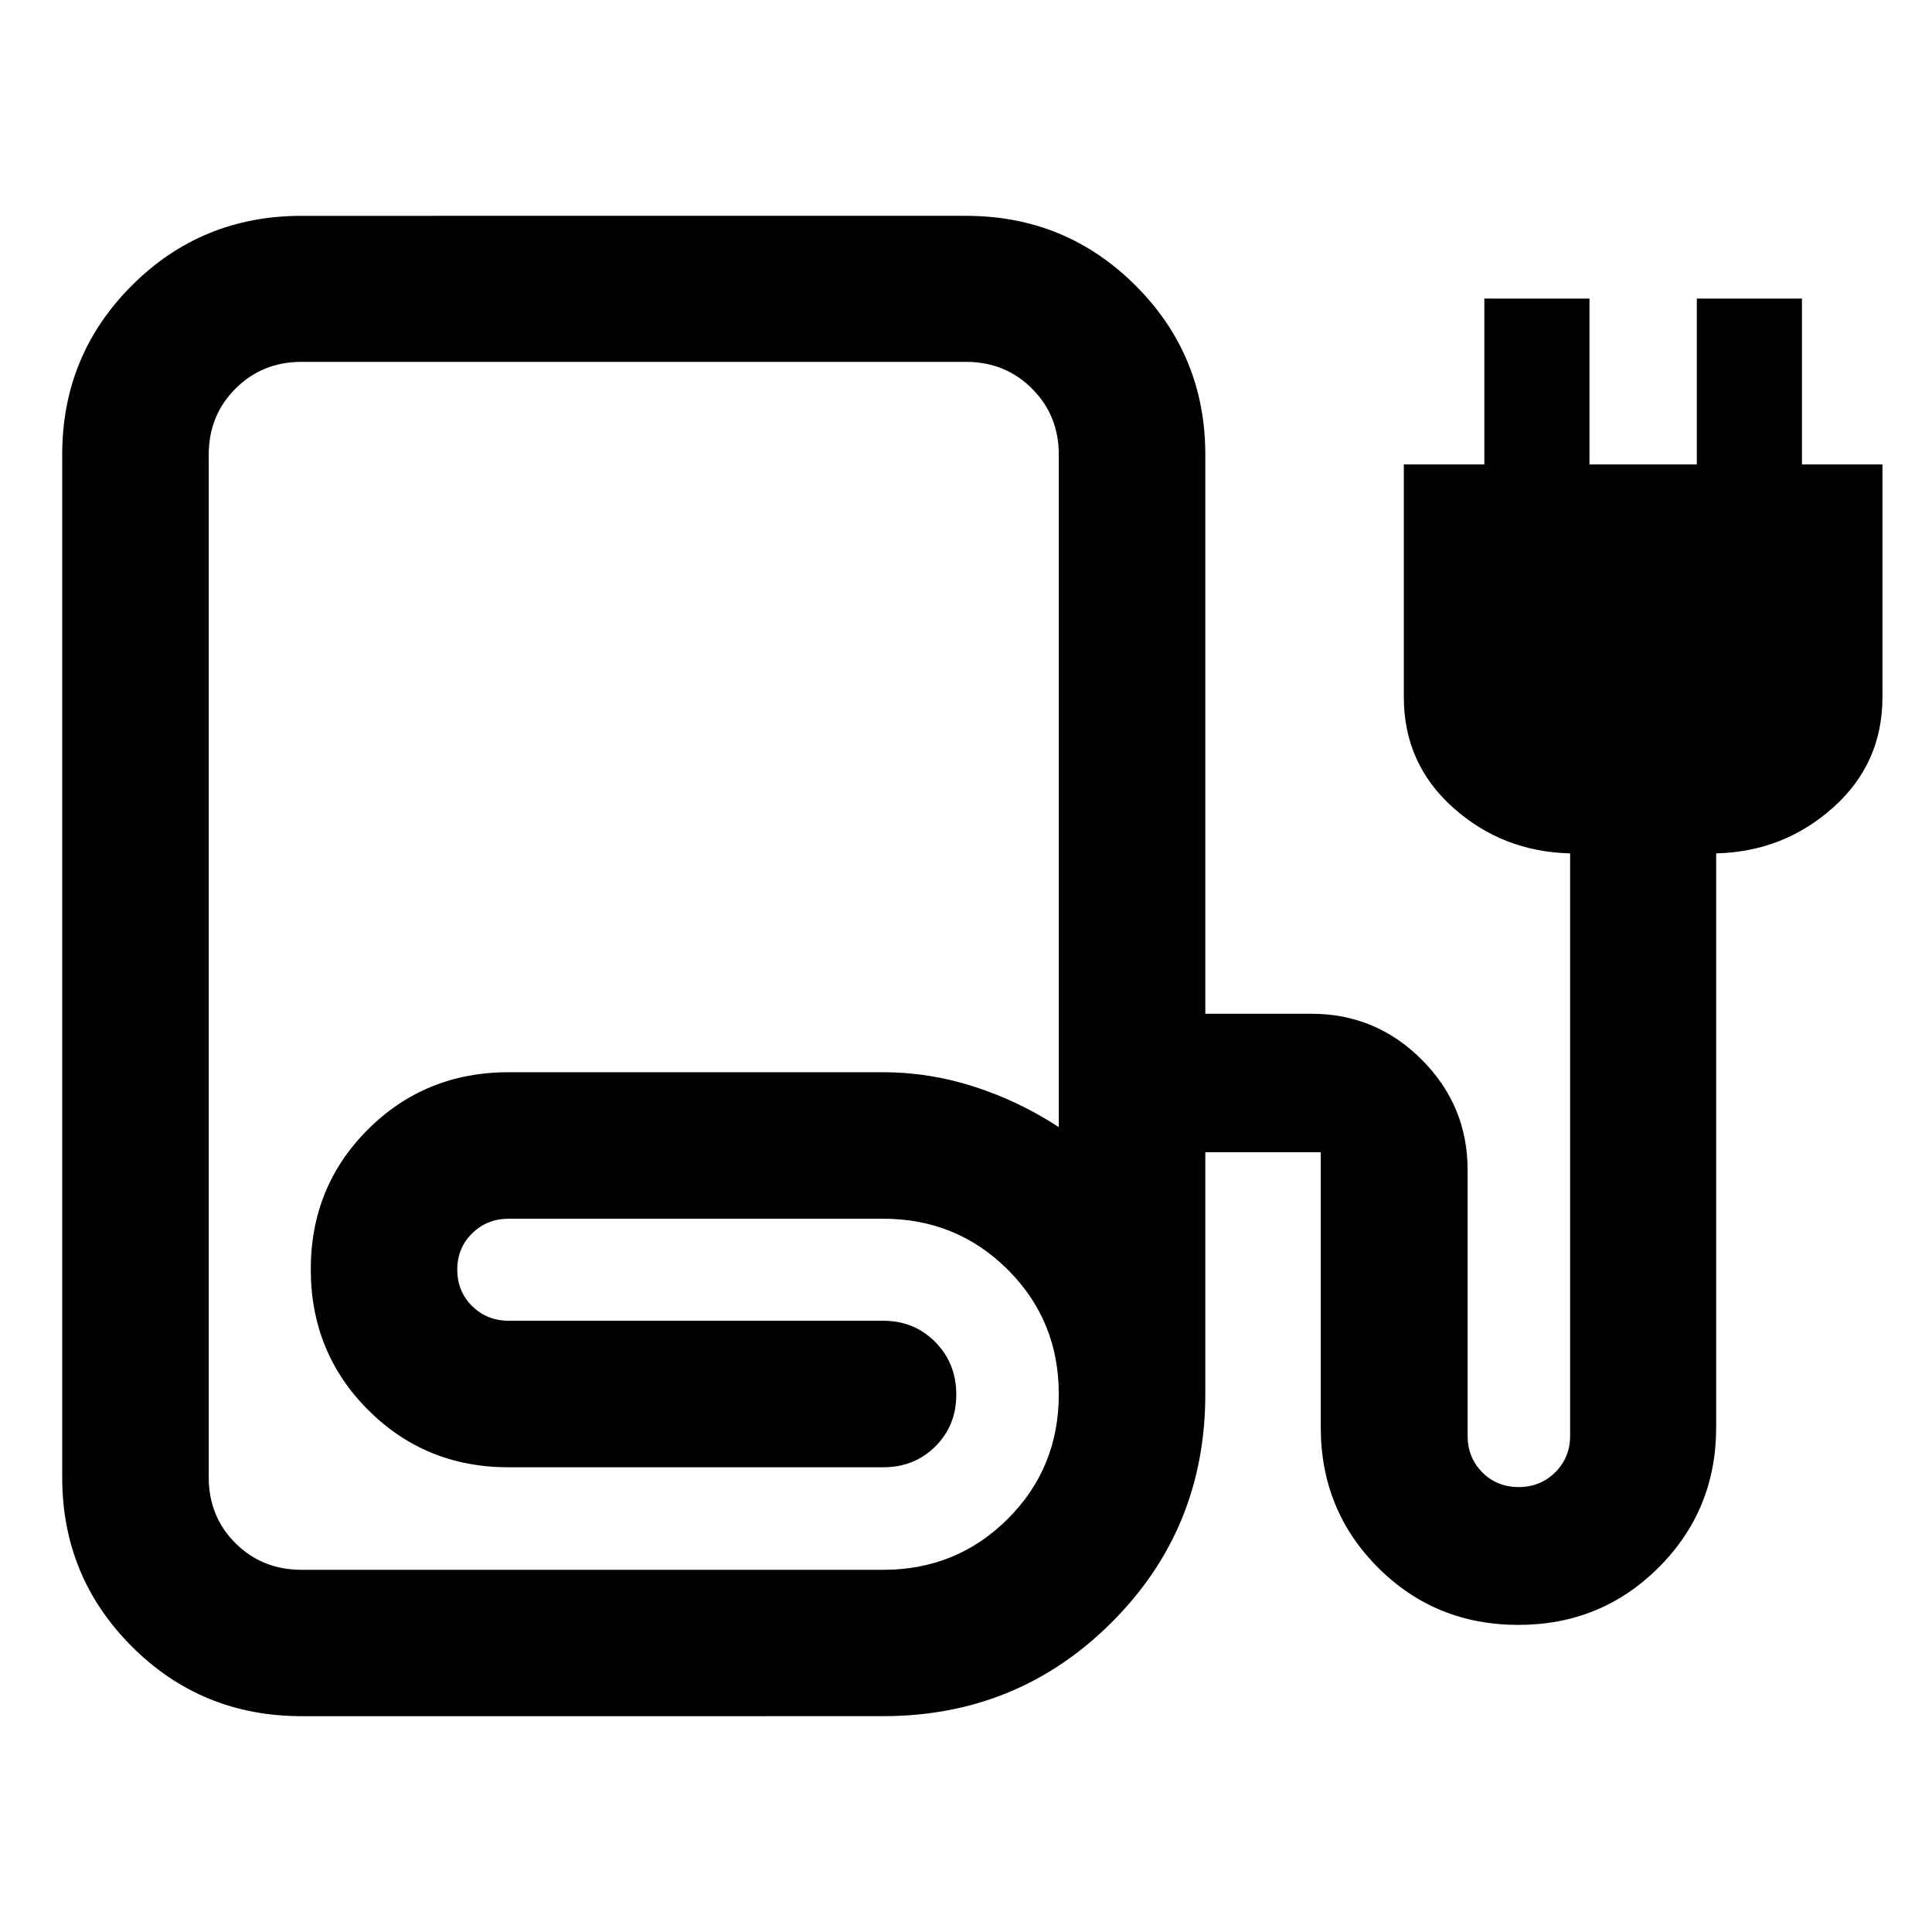 <svg xmlns="http://www.w3.org/2000/svg" height="40" viewBox="0 -960 960 960" width="40"><path d="M149.83-107.25q-49.7 0-84.31-34.61t-34.61-84.06v-508.16q0-49.45 34.61-84.06t84.31-34.61H480q49.55 0 84.23 34.61 34.68 34.61 34.68 84.06v277.82h52.78q31.99 0 54.77 22.81 22.79 22.8 22.79 54.83v131.98q0 10.89 7.28 18.22 7.28 7.33 18.11 7.33 10.76 0 18.15-7.33 7.4-7.33 7.4-18.22v-289.32q-33.61-.8-58.12-22.71-24.51-21.91-24.51-54.87v-115.71h40v-82.39h52.24v82.39h53.34v-82.39h52.24v82.39h40v115.71q0 32.96-24.59 54.87-24.59 21.91-58.04 22.71v285.22q0 41.06-28.56 69.6-28.57 28.54-69.77 28.54-41.19 0-69.66-28.45-28.48-28.46-28.48-69.67v-136.74h-57.37v120.26q0 66.95-46.62 113.45t-113.41 46.5H149.83Zm0-72.72h289.05q36.5 0 61.86-25.29 25.37-25.28 25.37-61.94 0-36.65-25.37-61.93-25.36-25.29-61.86-25.29h-186.1q-10.76 0-18.16 7.26t-7.4 18.05q0 10.82 7.4 18.11 7.4 7.28 18.16 7.28h186.1q15.42 0 25.86 10.58 10.43 10.57 10.43 26.06 0 15.49-10.43 25.83-10.44 10.34-25.86 10.34h-186.1q-41.4 0-69.88-28.51-28.48-28.51-28.48-69.84 0-41.22 28.48-69.59 28.48-28.37 69.88-28.37h186.1q22.89 0 45.15 7.17 22.27 7.17 42.08 20.11v-334.14q0-19.51-13.3-32.81T480-780.19H149.83q-19.52 0-32.82 13.3-13.29 13.3-13.29 32.81v508.16q0 19.51 13.29 32.73 13.3 13.22 32.82 13.22Zm0 0h289.05-335.16 46.11Z"/></svg>